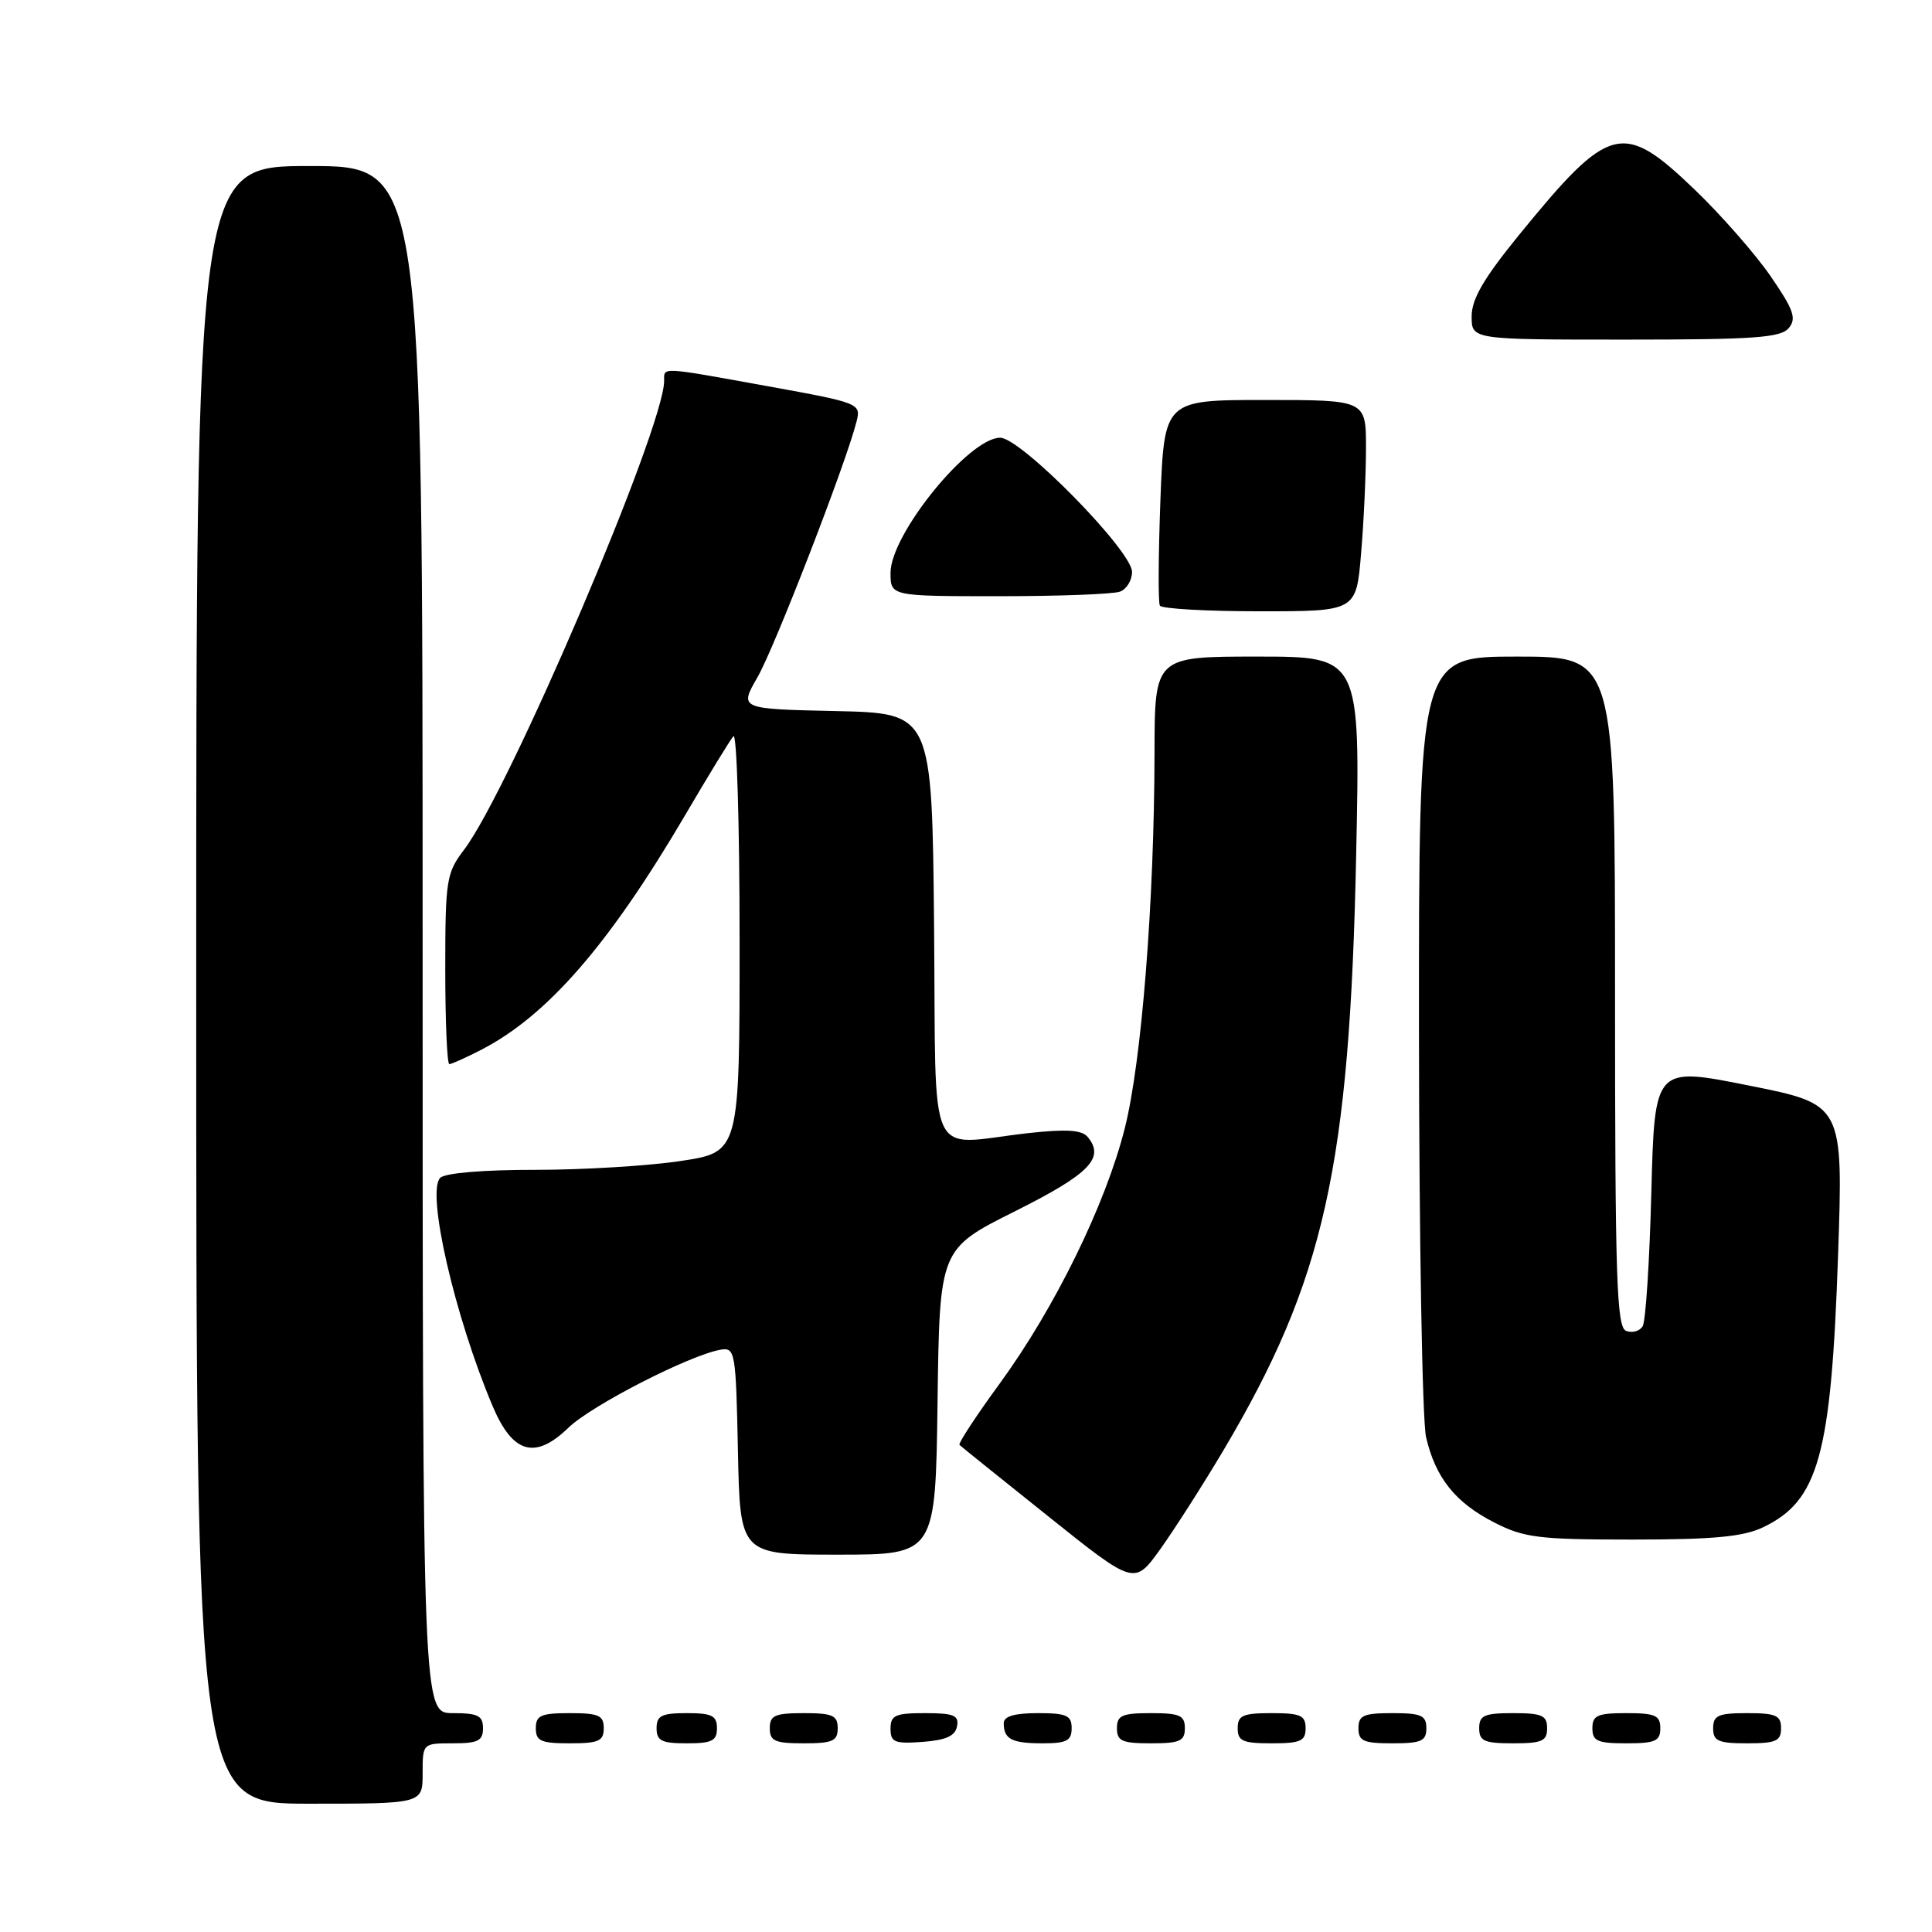 <?xml version="1.0" encoding="UTF-8" standalone="no"?>
<!DOCTYPE svg PUBLIC "-//W3C//DTD SVG 1.1//EN" "http://www.w3.org/Graphics/SVG/1.1/DTD/svg11.dtd" >
<svg xmlns="http://www.w3.org/2000/svg" xmlns:xlink="http://www.w3.org/1999/xlink" version="1.1" viewBox="0 0 256 256">
 <g >
 <path fill="currentColor"
d=" M 56.00 235.00 C 56.00 231.00 56.00 231.00 60.00 231.00 C 63.33 231.00 64.00 230.67 64.00 229.00 C 64.00 227.33 63.33 227.00 60.00 227.00 C 56.00 227.00 56.00 227.00 56.00 124.50 C 56.00 22.00 56.00 22.00 41.00 22.00 C 26.00 22.00 26.00 22.00 26.00 130.50 C 26.00 239.00 26.00 239.00 41.00 239.00 C 56.00 239.00 56.00 239.00 56.00 235.00 Z  M 80.00 229.00 C 80.00 227.30 79.33 227.00 75.50 227.00 C 71.67 227.00 71.00 227.30 71.00 229.00 C 71.00 230.70 71.67 231.00 75.50 231.00 C 79.33 231.00 80.00 230.70 80.00 229.00 Z  M 95.00 229.00 C 95.00 227.33 94.33 227.00 91.00 227.00 C 87.67 227.00 87.00 227.33 87.00 229.00 C 87.00 230.67 87.67 231.00 91.00 231.00 C 94.33 231.00 95.00 230.67 95.00 229.00 Z  M 111.00 229.00 C 111.00 227.30 110.33 227.00 106.50 227.00 C 102.67 227.00 102.00 227.30 102.00 229.00 C 102.00 230.70 102.67 231.00 106.50 231.00 C 110.33 231.00 111.00 230.70 111.00 229.00 Z  M 126.81 228.75 C 127.09 227.29 126.39 227.00 122.57 227.00 C 118.62 227.00 118.00 227.28 118.00 229.06 C 118.00 230.86 118.53 231.08 122.24 230.81 C 125.34 230.58 126.57 230.03 126.81 228.75 Z  M 142.00 229.00 C 142.00 227.30 141.33 227.00 137.50 227.00 C 134.42 227.00 133.00 227.42 133.00 228.33 C 133.00 230.45 134.07 231.00 138.17 231.00 C 141.33 231.00 142.00 230.65 142.00 229.00 Z  M 157.00 229.00 C 157.00 227.30 156.33 227.00 152.50 227.00 C 148.67 227.00 148.00 227.30 148.00 229.00 C 148.00 230.70 148.67 231.00 152.50 231.00 C 156.33 231.00 157.00 230.70 157.00 229.00 Z  M 173.00 229.00 C 173.00 227.30 172.33 227.00 168.50 227.00 C 164.67 227.00 164.00 227.30 164.00 229.00 C 164.00 230.70 164.67 231.00 168.50 231.00 C 172.33 231.00 173.00 230.70 173.00 229.00 Z  M 189.00 229.00 C 189.00 227.30 188.33 227.00 184.50 227.00 C 180.67 227.00 180.00 227.30 180.00 229.00 C 180.00 230.70 180.67 231.00 184.50 231.00 C 188.33 231.00 189.00 230.70 189.00 229.00 Z  M 205.00 229.00 C 205.00 227.30 204.33 227.00 200.50 227.00 C 196.67 227.00 196.00 227.30 196.00 229.00 C 196.00 230.70 196.67 231.00 200.50 231.00 C 204.33 231.00 205.00 230.70 205.00 229.00 Z  M 220.00 229.00 C 220.00 227.30 219.33 227.00 215.50 227.00 C 211.67 227.00 211.00 227.30 211.00 229.00 C 211.00 230.70 211.67 231.00 215.50 231.00 C 219.33 231.00 220.00 230.70 220.00 229.00 Z  M 236.00 229.00 C 236.00 227.30 235.33 227.00 231.50 227.00 C 227.67 227.00 227.00 227.30 227.00 229.00 C 227.00 230.70 227.67 231.00 231.50 231.00 C 235.33 231.00 236.00 230.70 236.00 229.00 Z  M 162.05 192.28 C 175.50 169.62 178.84 154.68 179.70 113.25 C 180.25 87.00 180.25 87.00 166.63 87.00 C 153.00 87.00 153.00 87.00 152.98 99.75 C 152.95 119.49 151.27 140.68 149.04 149.50 C 146.49 159.62 139.75 173.35 132.45 183.35 C 129.33 187.62 126.94 191.27 127.14 191.46 C 127.34 191.66 132.63 195.92 138.91 200.93 C 150.31 210.05 150.31 210.05 153.74 205.28 C 155.62 202.65 159.36 196.80 162.05 192.28 Z  M 124.23 185.75 C 124.50 165.50 124.50 165.50 134.49 160.50 C 144.38 155.55 146.44 153.44 144.12 150.65 C 143.35 149.72 141.30 149.59 136.29 150.14 C 122.55 151.67 124.07 154.98 123.77 122.75 C 123.50 94.50 123.50 94.50 110.73 94.22 C 97.95 93.94 97.95 93.94 100.38 89.72 C 102.64 85.80 112.14 61.29 113.50 55.84 C 114.10 53.47 113.90 53.38 101.81 51.19 C 87.32 48.57 88.00 48.60 88.00 50.48 C 88.00 56.66 67.47 104.77 61.47 112.62 C 59.15 115.68 59.00 116.60 59.00 128.43 C 59.00 135.34 59.24 141.00 59.54 141.00 C 59.84 141.00 61.75 140.14 63.79 139.09 C 72.52 134.58 80.69 125.19 90.75 108.07 C 93.84 102.80 96.73 98.07 97.18 97.55 C 97.63 97.03 98.00 109.21 98.00 124.63 C 98.00 152.65 98.00 152.65 90.25 153.83 C 85.99 154.48 77.30 155.01 70.95 155.01 C 64.07 155.00 58.97 155.43 58.33 156.07 C 56.47 157.93 60.22 174.32 65.25 186.26 C 67.92 192.61 70.89 193.47 75.32 189.18 C 78.39 186.21 91.39 179.55 95.50 178.84 C 97.41 178.52 97.51 179.13 97.78 192.25 C 98.06 206.00 98.06 206.00 111.01 206.00 C 123.96 206.00 123.96 206.00 124.23 185.75 Z  M 233.58 202.39 C 240.97 198.89 242.64 192.87 243.55 166.42 C 244.24 146.33 244.24 146.33 231.74 143.84 C 219.25 141.34 219.25 141.34 218.81 157.96 C 218.58 167.10 218.06 175.10 217.66 175.74 C 217.26 176.39 216.28 176.66 215.47 176.35 C 214.21 175.87 214.00 169.50 214.00 131.39 C 214.00 87.00 214.00 87.00 201.00 87.00 C 188.00 87.00 188.00 87.00 188.02 136.75 C 188.04 164.11 188.46 188.27 188.96 190.42 C 190.21 195.82 192.83 199.10 198.02 201.75 C 201.96 203.76 203.88 204.00 216.31 204.00 C 226.99 204.00 230.98 203.63 233.58 202.39 Z  M 180.35 73.35 C 180.71 69.14 181.00 62.84 181.00 59.35 C 181.00 53.00 181.00 53.00 167.63 53.00 C 154.27 53.00 154.27 53.00 153.76 66.25 C 153.49 73.54 153.45 79.84 153.69 80.25 C 153.92 80.66 159.88 81.00 166.91 81.00 C 179.71 81.00 179.71 81.00 180.35 73.35 Z  M 148.42 78.39 C 149.29 78.06 150.00 76.88 150.00 75.78 C 150.00 72.99 135.27 58.00 132.53 58.00 C 128.39 58.00 118.00 70.80 118.00 75.90 C 118.00 79.00 118.00 79.00 132.42 79.00 C 140.35 79.00 147.55 78.73 148.42 78.39 Z  M 237.02 43.47 C 238.08 42.20 237.68 41.06 234.61 36.59 C 232.58 33.65 228.06 28.49 224.55 25.12 C 215.00 15.96 213.29 16.40 201.25 31.17 C 196.60 36.88 195.00 39.63 195.00 41.92 C 195.00 45.00 195.00 45.00 215.38 45.00 C 232.44 45.00 235.96 44.75 237.02 43.47 Z "/>
</g>
</svg>